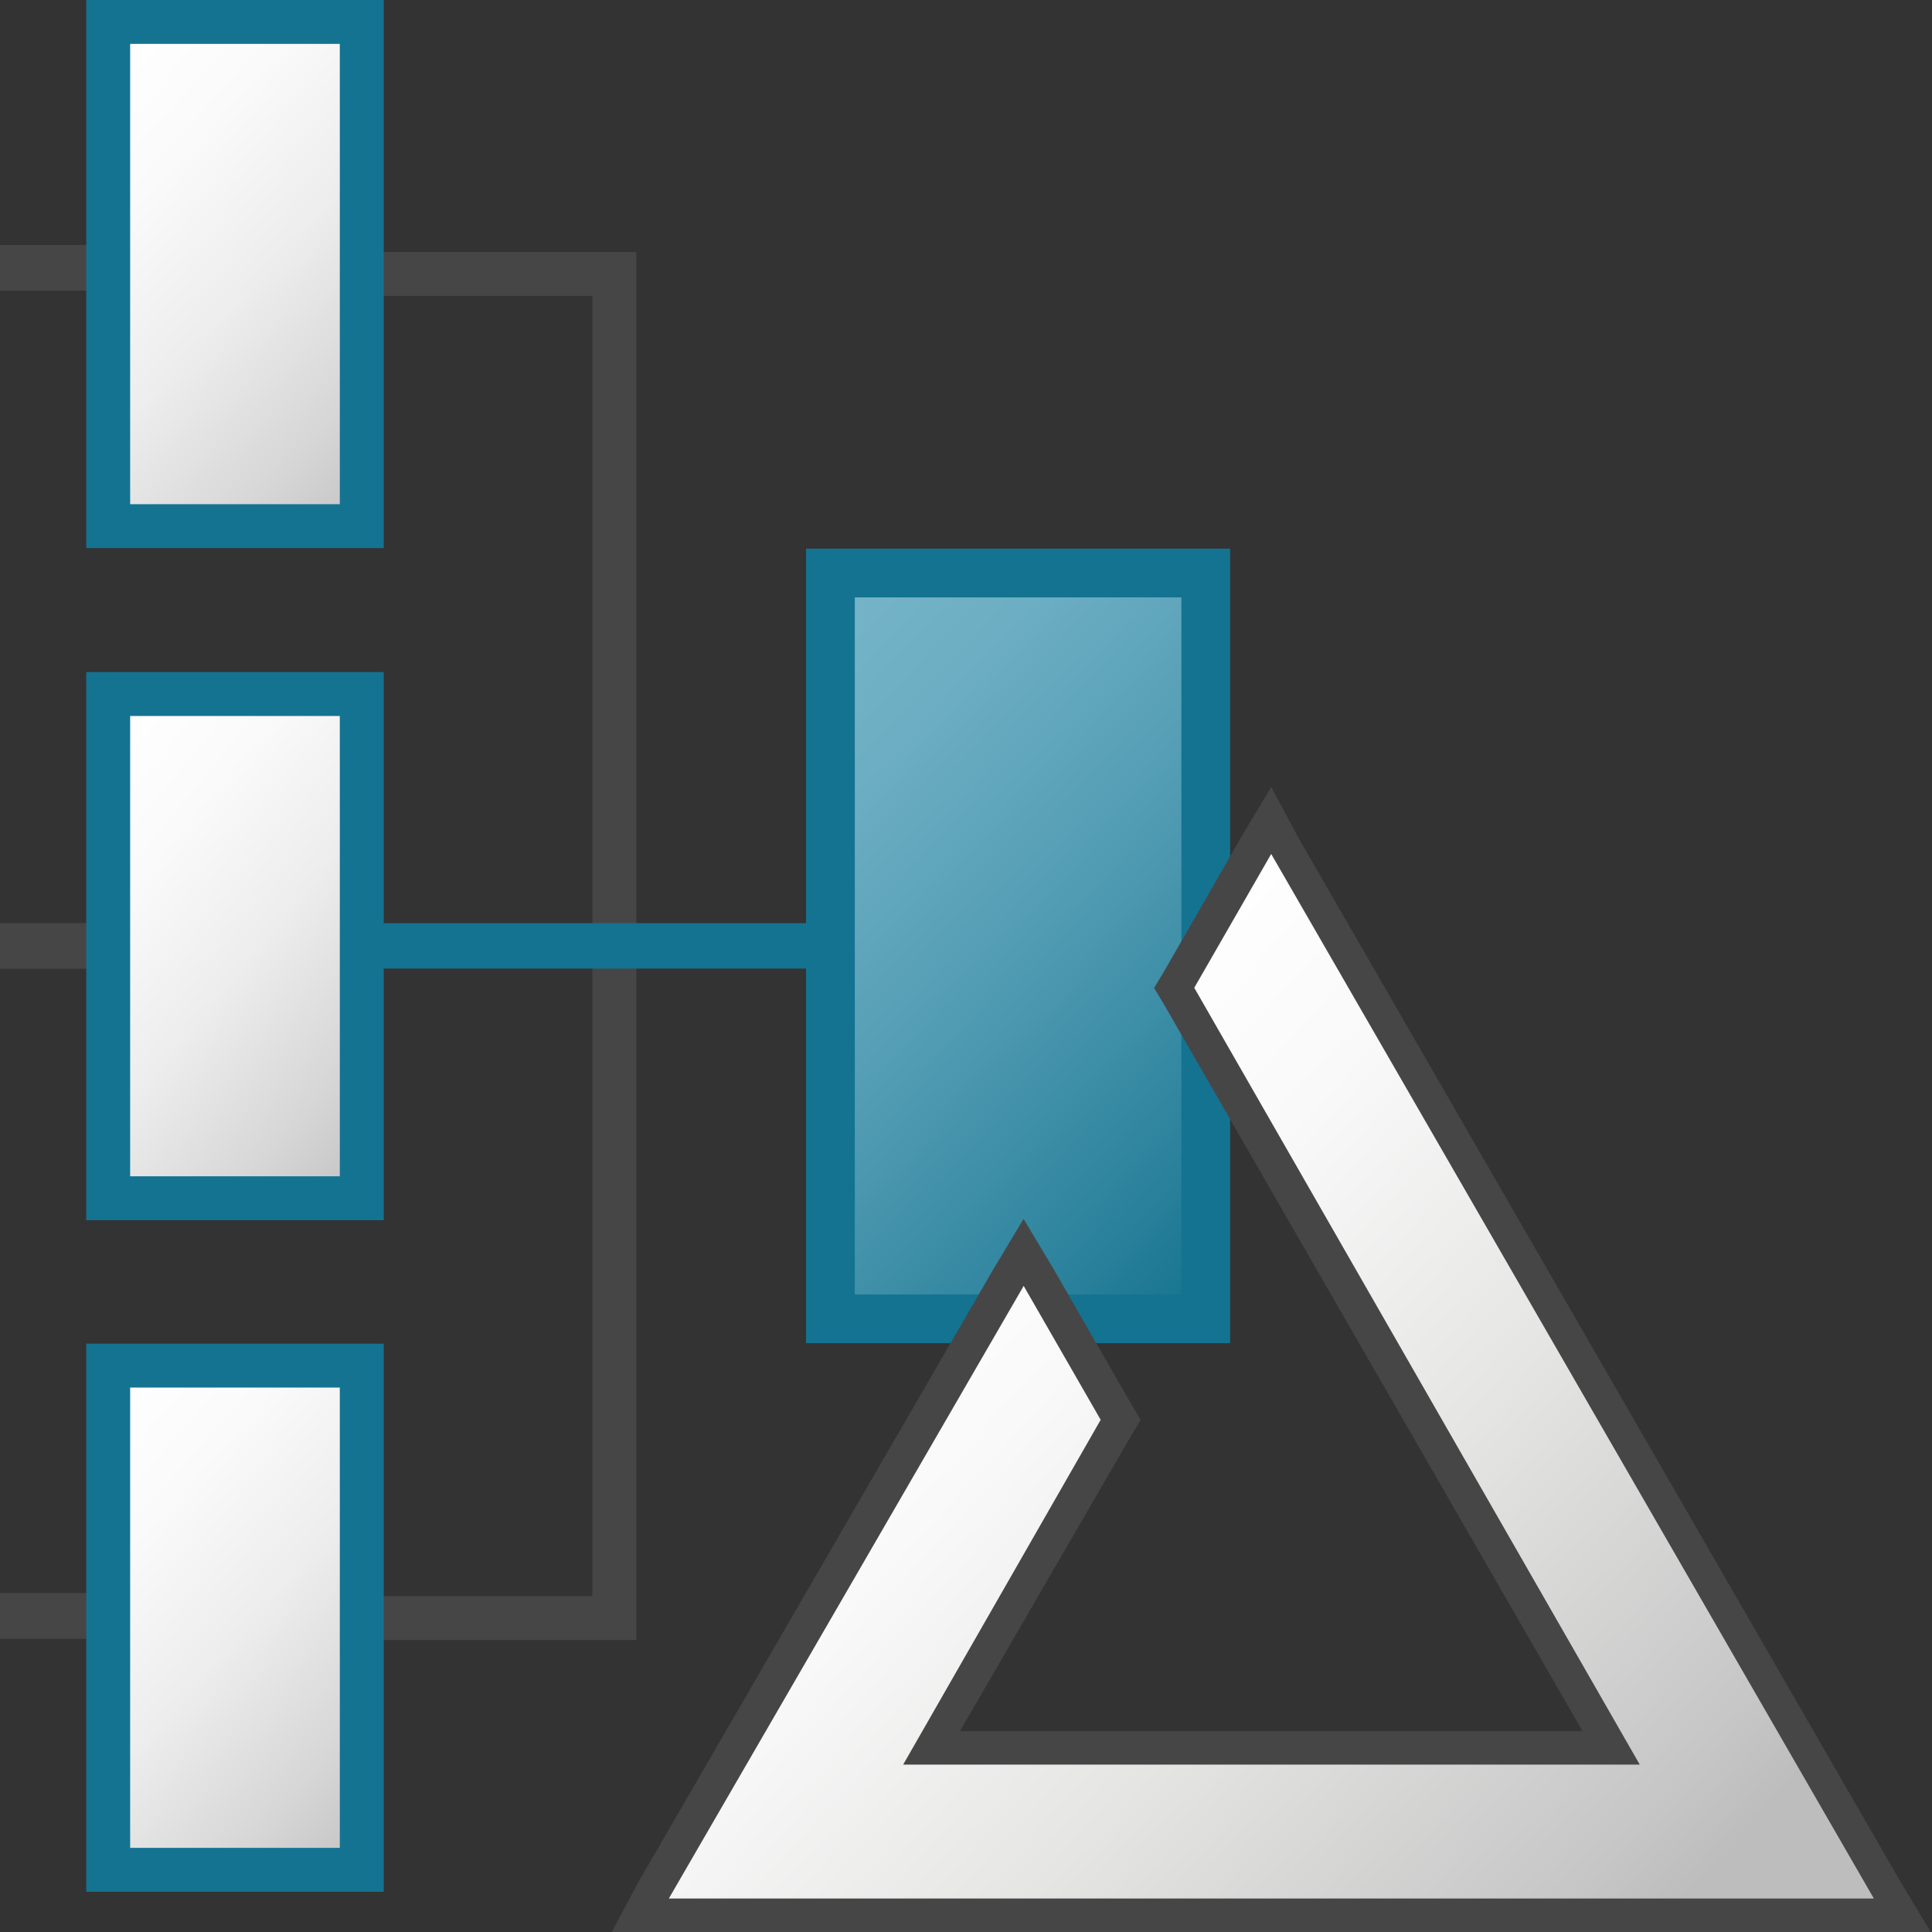 <svg id="Layer_1" data-name="Layer 1" xmlns="http://www.w3.org/2000/svg" xmlns:xlink="http://www.w3.org/1999/xlink" viewBox="0 0 48 48">
  <rect x="0" y="0" width="48" height="48" fill="#333333" stroke="none"/>
  <defs>
    <linearGradient id="linear-gradient" x1="-216.854" y1="-418.571" x2="-207.712" y2="-427.163" gradientTransform="matrix(1.422, 0, 0, -1.413, 327.486, -573.707)" gradientUnits="userSpaceOnUse">
      <stop offset="0" stop-color="#74b3c7"/>
      <stop offset="0.177" stop-color="#6badc2"/>
      <stop offset="0.464" stop-color="#539db4"/>
      <stop offset="0.822" stop-color="#2d839d"/>
      <stop offset="1" stop-color="#177490"/>
    </linearGradient>
    <linearGradient id="linear-gradient-2" x1="-154.834" y1="1285.659" x2="-147.286" y2="1292.556" gradientTransform="translate(204.59 -1675.104) scale(1.313 1.305)" gradientUnits="userSpaceOnUse">
      <stop offset="0" stop-color="#fff"/>
      <stop offset="0.232" stop-color="#fafafa"/>
      <stop offset="0.496" stop-color="#ededed"/>
      <stop offset="0.775" stop-color="#d6d6d6"/>
      <stop offset="1" stop-color="#bebebe"/>
    </linearGradient>
    <linearGradient id="linear-gradient-3" x1="-154.876" y1="1298.748" x2="-147.318" y2="1304.937" xlink:href="#linear-gradient-2"/>
    <linearGradient id="linear-gradient-4" x1="-154.94" y1="1311.201" x2="-147.363" y2="1318.001" xlink:href="#linear-gradient-2"/>
    <linearGradient id="linear-gradient-5" x1="19.559" y1="-720.634" x2="38.644" y2="-738.281" gradientTransform="matrix(1, 0, 0, -1, 1.417, -689.19)" gradientUnits="userSpaceOnUse">
      <stop offset="0" stop-color="#fff"/>
      <stop offset="0.221" stop-color="#f9f9f9"/>
      <stop offset="0.541" stop-color="#e5e5e4"/>
      <stop offset="0.92" stop-color="#c7c6c6"/>
      <stop offset="1" stop-color="#bebdbe"/>
    </linearGradient>
  </defs>
  <g id="g904">
    <path id="line53-4-3" d="M0,23.5H2.657" fill="none" stroke="#464646" stroke-miterlimit="10" stroke-width="1.135"/>
    <path id="rect49-8-5" d="M20.632,14.236h9.325V32.765H20.632Z" stroke="#147391" stroke-miterlimit="10" stroke-width="1.211" fill="url(#linear-gradient)"/>
    <path id="polyline57-7-9" d="M8.534,6.807h6.729V40.2H8.349" fill="none" stroke="#464646" stroke-miterlimit="13.533" stroke-width="1.091"/>
    <path id="line55-8-6" d="M6.94,23.5H21.088" fill="none" stroke="#147391" stroke-miterlimit="10" stroke-width="1.128"/>
    <path id="line53-4-9" d="M0,6.654H2.657" fill="none" stroke="#464646" stroke-miterlimit="10" stroke-width="1.135"/>
    <path id="rect43-7-7" d="M2.688.545h6.3V13.072h-6.3Z" stroke="#147391" stroke-miterlimit="10" stroke-width="1.091" fill="url(#linear-gradient-2)"/>
    <path id="line53-4-6" d="M0,40.146H2.657" fill="none" stroke="#464646" stroke-miterlimit="10" stroke-width="1.135"/>
    <path id="rect43-7-1" d="M2.688,17.243h6.3V29.77h-6.3Z" stroke="#147391" stroke-miterlimit="10" stroke-width="1.091" fill="url(#linear-gradient-3)"/>
    <path id="rect43-7-11" d="M2.688,33.928h6.3V46.455h-6.3Z" stroke="#147391" stroke-miterlimit="10" stroke-width="1.091" fill="url(#linear-gradient-4)"/>
    <g id="g48">
      <path id="polygon44" d="M15.865,47.584,25.43,31.116l2.412,4.159-4.658,8.15h16.8L29.172,24.546l2.412-4.159L47.3,47.584Z" fill="url(#linear-gradient-5)"/>
      <path id="path46" d="M31.584,21.219,46.555,47.168H16.617l8.816-15.22,1.913,3.327-4.907,8.566h18.3l-11.068-19.3,1.913-3.327m0-1.663L30.836,20.8l-1.913,3.33-.25.416.25.416L39.317,43.009H23.85l4.241-7.319.25-.415-.25-.416-1.913-3.327-.748-1.248-.749,1.248-8.816,15.22L15.2,48H47.969l-.752-1.248L32.25,20.8Z" fill="#474647"/>
    </g>
  </g>
</svg>
